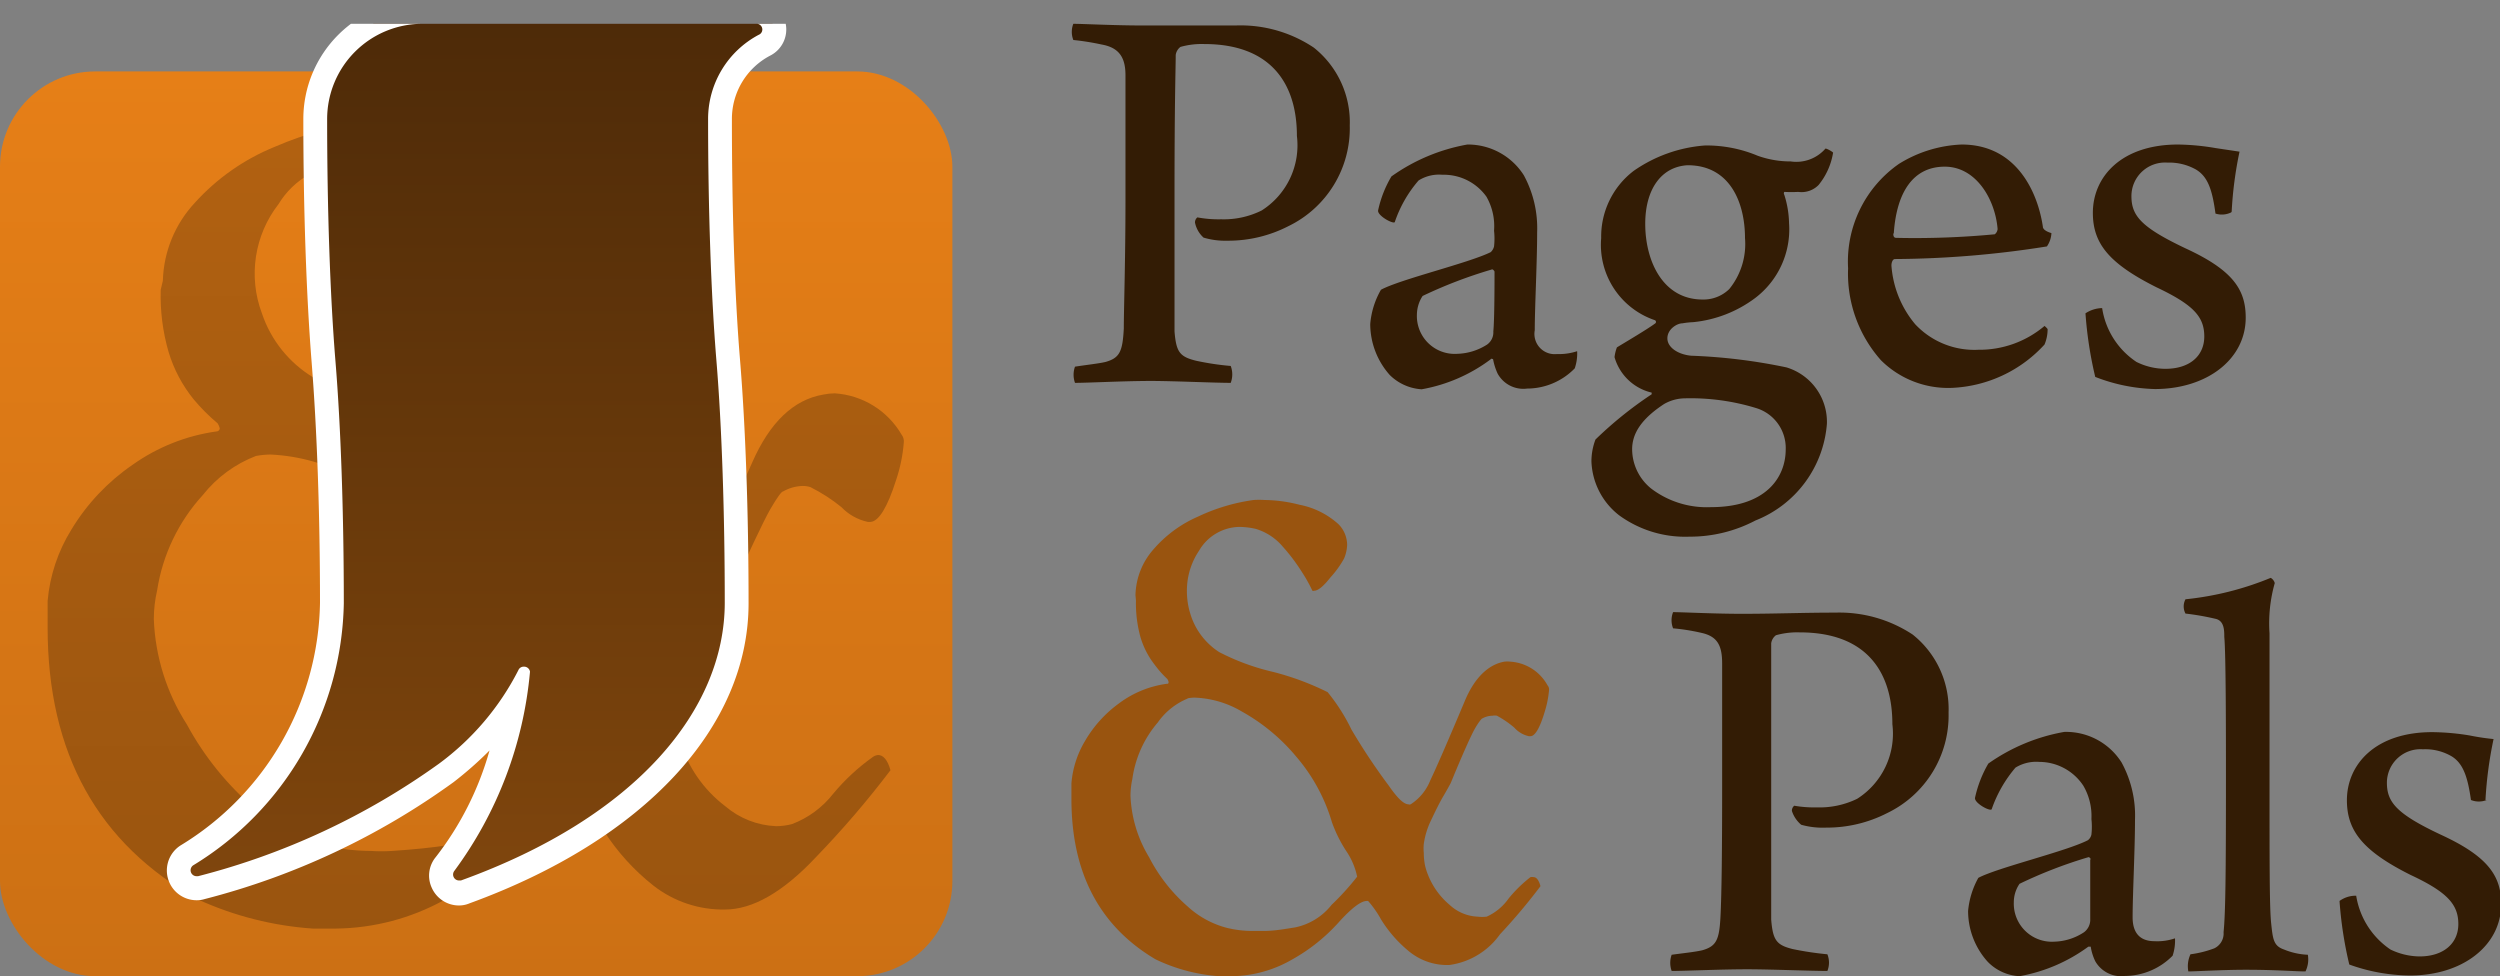 <svg id="Layer_1" data-name="Layer 1" xmlns="http://www.w3.org/2000/svg" xmlns:xlink="http://www.w3.org/1999/xlink" viewBox="0 0 105 41"><rect x="0" y="0" width="105" height="41" fill="#808080" stroke="none"/><defs><style>.cls-1{fill:none;}.cls-2{clip-path:url(#clip-path);}.cls-3{fill:url(#linear-gradient);}.cls-4{clip-path:url(#clip-path-2);}.cls-5{fill:url(#linear-gradient-2);}.cls-6{fill:url(#linear-gradient-3);}.cls-7{fill:#fff;}.cls-8{fill:#331c05;}.cls-9{fill:#99540f;}</style><clipPath id="clip-path" transform="translate(0 1)"><rect class="cls-1" width="105" height="40"/></clipPath><linearGradient id="linear-gradient" x1="20" y1="41" x2="20" y2="3" gradientUnits="userSpaceOnUse"><stop offset="0" stop-color="#cc7014"/><stop offset="1" stop-color="#e67f17"/></linearGradient><clipPath id="clip-path-2" transform="translate(0 1)"><path class="cls-1" d="M6.84,10.79A5,5,0,0,1,8.18,7.52a9.17,9.17,0,0,1,3.35-2.35,14.67,14.67,0,0,1,4.2-1.12,7,7,0,0,1,.83,0,11,11,0,0,1,2.64.34,6.21,6.21,0,0,1,2.95,1.4,2.08,2.08,0,0,1,.63,1.46,2.49,2.49,0,0,1-.23,1,6.34,6.34,0,0,1-1,1.35c-.52.63-.92.94-1.22.94-.07,0-.11,0-.14-.05a10.76,10.76,0,0,0-.78-1.3A13.35,13.35,0,0,0,17.9,7.25a4.22,4.22,0,0,0-2-1.24,5.75,5.75,0,0,0-1.2-.14,3.53,3.53,0,0,0-3,1.7A4.75,4.75,0,0,0,11,12.16a5,5,0,0,0,2.17,2.7,17.37,17.37,0,0,0,4.05,1.42,21.47,21.47,0,0,1,4.11,1.44,13.68,13.68,0,0,1,1.84,2.67,46.47,46.47,0,0,0,2.71,4.07c.65.89,1.14,1.33,1.49,1.33.08,0,.13,0,.16-.05a3.62,3.62,0,0,0,1.49-1.69q.63-1.26,2.57-5.62c.74-1.69,1.74-2.65,3-2.86a2.42,2.42,0,0,1,.47-.05,3.51,3.51,0,0,1,2.81,1.74.45.45,0,0,1,.09.32,6.54,6.54,0,0,1-.33,1.6c-.36,1.13-.72,1.71-1.06,1.74h-.12a2.16,2.16,0,0,1-1.11-.62,7.13,7.13,0,0,0-1.3-.84,1,1,0,0,0-.33-.05,1.76,1.76,0,0,0-.82.23q-.1,0-.54.75c-.32.57-.92,1.85-1.82,3.85q-.12.23-.54.93c-.29.51-.59,1-.92,1.65a5.09,5.09,0,0,0-.57,1.67,3.09,3.09,0,0,0-.07.66,3.73,3.73,0,0,0,.12.94,5.39,5.39,0,0,0,1.91,2.77,3.51,3.51,0,0,0,2.14.84,2.63,2.63,0,0,0,.67-.09A4,4,0,0,0,35,32.33a8.79,8.79,0,0,1,1.65-1.53.45.45,0,0,1,.23-.09c.22,0,.4.21.52.64A40.13,40.13,0,0,1,34.27,35c-1.38,1.47-2.66,2.2-3.82,2.2a4.74,4.74,0,0,1-3-1,9.33,9.33,0,0,1-2.08-2.29,6.21,6.21,0,0,0-1-1.3h-.09c-.44,0-1.13.49-2.08,1.48a13.34,13.34,0,0,1-3.56,2.72A9.62,9.62,0,0,1,14.13,38c-.32,0-.64,0-1,0a13.93,13.93,0,0,1-4.79-1.21Q2,33.28,2,25.36c0-.37,0-.74,0-1.12a6.81,6.81,0,0,1,1-3,8.82,8.82,0,0,1,2.57-2.72,8,8,0,0,1,3.52-1.4c.09,0,.14-.07.14-.13a.67.67,0,0,0-.09-.21,8,8,0,0,1-1-1,5.81,5.81,0,0,1-1.06-2,8.46,8.46,0,0,1-.33-2.61Zm3.91,7.36a5.25,5.25,0,0,0-2.23,1.64,7.66,7.66,0,0,0-1.92,4A5.5,5.5,0,0,0,6.46,25a8.82,8.82,0,0,0,1.39,4.43A12.46,12.46,0,0,0,10.75,33a7.31,7.31,0,0,0,2.9,1.51,8.57,8.57,0,0,0,1.94.23,6.53,6.53,0,0,0,.87,0c.9-.06,1.7-.14,2.41-.25A4.79,4.79,0,0,0,21.63,33a19.74,19.74,0,0,0,1.89-2.06,4.8,4.8,0,0,0-.83-1.83A9.61,9.61,0,0,1,21.63,27,12.77,12.77,0,0,0,19,22.36a14.61,14.61,0,0,0-4.15-3.27,7.89,7.89,0,0,0-3.49-1A3.64,3.64,0,0,0,10.75,18.15Z"/></clipPath><linearGradient id="linear-gradient-2" x1="20" y1="40.78" x2="20" y2="3" gradientUnits="userSpaceOnUse"><stop offset="0" stop-color="#99540f"/><stop offset="1" stop-color="#b36211"/></linearGradient><linearGradient id="linear-gradient-3" x1="20" y1="36.5" x2="20" y2="-0.5" gradientUnits="userSpaceOnUse"><stop offset="0" stop-color="#80460d"/><stop offset="1" stop-color="#4d2a08"/></linearGradient></defs><g class="cls-2"><rect class="cls-3" y="3" width="40" height="38" rx="4"/><g class="cls-4"><rect class="cls-5" y="3" width="40" height="37.78"/></g><path class="cls-6" d="M19.27,36.5a.76.76,0,0,1-.68-.44.72.72,0,0,1,.11-.78,15.25,15.25,0,0,0,2.86-6.75,13.25,13.25,0,0,1-2.81,2.93A30.73,30.73,0,0,1,8.46,36.28a.78.78,0,0,1-.22,0,.73.73,0,0,1-.71-.54.75.75,0,0,1,.32-.84,12.63,12.63,0,0,0,6.09-10.62c0-3.78-.12-7.38-.35-10.12S13.24,7.81,13.24,4a4.51,4.51,0,0,1,4.5-4.5h14a.74.74,0,0,1,.73.57A.73.73,0,0,1,32.1.9,3.52,3.52,0,0,0,30.24,4c0,3.73.13,7.41.35,10.11s.35,6.39.35,10.2c0,5-4.27,9.53-11.41,12.14A1.09,1.09,0,0,1,19.27,36.5Z" transform="translate(0 1)"/><path class="cls-7" d="M31.75,0a.24.24,0,0,1,.12.46A4,4,0,0,0,29.74,4c0,3.67.12,7.35.35,10.15s.35,6.48.35,10.16c0,4.48-3.69,9-11.08,11.67l-.09,0a.25.25,0,0,1-.19-.4,16.56,16.56,0,0,0,3.18-8.37A.25.25,0,0,0,22,27a.24.24,0,0,0-.23.15,11.17,11.17,0,0,1-3.34,3.93A30.15,30.15,0,0,1,8.32,35.8H8.24a.25.25,0,0,1-.12-.46,13.15,13.15,0,0,0,6.32-11c0-3.68-.12-7.35-.35-10.16S13.74,7.67,13.74,4a4,4,0,0,1,4-4h14m0-1h-14a5,5,0,0,0-5,5c0,3.82.13,7.46.35,10.23s.35,6.31.35,10.08a12.15,12.15,0,0,1-5.86,10.2,1.25,1.25,0,0,0,.66,2.3,1.12,1.12,0,0,0,.36-.05,30.92,30.92,0,0,0,10.45-4.91,15.39,15.39,0,0,0,1.51-1.33A13,13,0,0,1,18.3,35a1.22,1.22,0,0,0-.16,1.3,1.25,1.25,0,0,0,1.13.73,1.13,1.13,0,0,0,.45-.09c7.33-2.67,11.72-7.39,11.72-12.6,0-3.82-.13-7.46-.36-10.24S30.74,7.72,30.74,4a3,3,0,0,1,1.6-2.66A1.23,1.23,0,0,0,33,0,1.23,1.23,0,0,0,31.75-1Z" transform="translate(0 1)"/><path class="cls-8" d="M50.19,8.35a.27.27,0,0,1,.1-.22,4.8,4.8,0,0,0,1,.08,3.57,3.57,0,0,0,1.7-.37,3.24,3.24,0,0,0,1.48-3.13c0-2.23-1.12-3.86-3.89-3.86a3.29,3.29,0,0,0-1,.12.51.51,0,0,0-.2.34c0,.56-.05,1.82-.05,5.75,0,2.77,0,4.62,0,5.86.07.87.22,1.06.9,1.23a11.51,11.51,0,0,0,1.46.22,1,1,0,0,1,0,.71c-.7,0-2.41-.08-3.35-.08-1.12,0-2.63.08-3.19.08a1,1,0,0,1,0-.68c.51-.08,1-.13,1.29-.2.59-.17.71-.44.76-1.41,0-.82.07-2.81.07-5.43,0-2.8,0-4.45,0-5.2S47,1,46.27.87A10.67,10.67,0,0,0,45.08.68a.93.93,0,0,1,0-.68c.39,0,1.73.07,2.88.07,1.46,0,2.51,0,3.94,0A5.53,5.53,0,0,1,55.18,1a4,4,0,0,1,1.51,3.27,4.57,4.57,0,0,1-2.58,4.23,5.53,5.53,0,0,1-2.56.61,3.21,3.21,0,0,1-1-.13A1.16,1.16,0,0,1,50.19,8.35ZM62.43,7.26a2.2,2.2,0,0,0-1.85-.92,1.61,1.61,0,0,0-1,.24,5.21,5.21,0,0,0-1,1.75c-.07.09-.73-.27-.7-.49a4.74,4.74,0,0,1,.56-1.43,7.86,7.86,0,0,1,3.19-1.34A2.78,2.78,0,0,1,64,6.36a4.66,4.66,0,0,1,.56,2.4c0,1.27-.1,3.14-.1,4.11a.85.85,0,0,0,.93,1,2.42,2.42,0,0,0,.85-.12,1.93,1.93,0,0,1-.1.72,2.8,2.8,0,0,1-2,.85,1.23,1.23,0,0,1-1.24-.63,2.49,2.49,0,0,1-.19-.6s-.08-.05-.1,0a6.8,6.8,0,0,1-2.9,1.26,2.08,2.08,0,0,1-1.34-.6,3.23,3.23,0,0,1-.82-2.14A3.45,3.45,0,0,1,58,11.17c.81-.44,3.68-1.12,4.61-1.58a.48.48,0,0,0,.14-.24,3,3,0,0,0,0-.66A2.49,2.49,0,0,0,62.43,7.26Zm.22,3.06a19.37,19.37,0,0,0-2.9,1.11,1.46,1.46,0,0,0-.24.78,1.59,1.59,0,0,0,1.7,1.65,2.44,2.44,0,0,0,1.25-.39.63.63,0,0,0,.26-.55c.05-.51.05-2.09.05-2.51C62.77,10.39,62.7,10.29,62.65,10.32ZM73.82,5.54a4.07,4.07,0,0,0,1.39.24,1.62,1.62,0,0,0,1.46-.54c.07,0,.29.13.32.17a2.86,2.86,0,0,1-.61,1.36,1,1,0,0,1-.85.29,5.82,5.82,0,0,1-.59,0,.11.11,0,0,0,0,.12,4.16,4.16,0,0,1,.2,1.19,3.62,3.62,0,0,1-1.44,3.16,5.19,5.19,0,0,1-2.58,1,3.59,3.59,0,0,0-.46.05c-.22,0-.63.24-.63.63s.46.68,1,.73a23.51,23.51,0,0,1,4,.49,2.39,2.39,0,0,1,1.7,2.37,4.76,4.76,0,0,1-3,4.06,5.9,5.9,0,0,1-2.77.68A4.71,4.71,0,0,1,68,20.64a3,3,0,0,1-1.16-2.26,2.6,2.6,0,0,1,.17-.92,16.26,16.26,0,0,1,2.36-1.9s0-.07,0-.07A2.13,2.13,0,0,1,67.81,14a1.76,1.76,0,0,1,.1-.41c.36-.22,1.26-.75,1.6-1a.08.08,0,0,0,0-.14A3.34,3.34,0,0,1,67.25,9a3.47,3.47,0,0,1,1.36-2.82,6,6,0,0,1,3-1.07A5.56,5.56,0,0,1,73.82,5.54ZM75,17.87a1.75,1.75,0,0,0-1.24-1.73,9.38,9.38,0,0,0-3-.41,1.79,1.79,0,0,0-.87.24c-.93.61-1.34,1.22-1.34,1.9a2.13,2.13,0,0,0,.8,1.65,3.86,3.86,0,0,0,2.51.78C74.16,20.3,75,19.06,75,17.87ZM69.1,8.4c0,1.55.73,3.18,2.41,3.18a1.55,1.55,0,0,0,1.12-.44A3,3,0,0,0,73.29,9c0-1.46-.61-3.06-2.41-3.06C69.78,6,69.1,6.94,69.1,8.4ZM86,12.82a1.66,1.66,0,0,1-.13.65A5.59,5.59,0,0,1,82,15.29a4,4,0,0,1-3-1.16,5.48,5.48,0,0,1-1.38-3.86,5,5,0,0,1,2.14-4.39,5.38,5.38,0,0,1,2.63-.81c2.36,0,3.21,2.09,3.41,3.45,0,.1.12.2.36.27a1.07,1.07,0,0,1-.19.56,41.82,41.82,0,0,1-6.38.53c-.1,0-.15.15-.15.27a4.31,4.31,0,0,0,1,2.47,3.4,3.4,0,0,0,2.65,1.07,4.23,4.23,0,0,0,2.78-1A.76.76,0,0,1,86,12.82Zm-6.48-4c0,.05,0,.17.12.17a35.6,35.6,0,0,0,4.14-.15.32.32,0,0,0,.12-.22C83.8,7.38,83,6,81.68,6S79.66,7.06,79.54,8.79Zm14.19-.9a.88.88,0,0,1-.66.05c-.14-1.05-.34-1.56-.82-1.85a2.29,2.29,0,0,0-1.2-.29,1.41,1.41,0,0,0-1.51,1.41c0,.83.42,1.31,2.27,2.19,2,.92,2.53,1.74,2.53,2.91,0,1.75-1.63,3-3.82,3A7.37,7.37,0,0,1,88,14.83a16.43,16.43,0,0,1-.41-2.67,1.32,1.32,0,0,1,.7-.22,3.31,3.31,0,0,0,1.44,2.26,2.73,2.73,0,0,0,1.22.29c1,0,1.63-.53,1.63-1.36s-.46-1.33-2-2.06c-2-1-2.68-1.84-2.68-3.13,0-1.51,1.19-2.87,3.58-2.87a10,10,0,0,1,1.58.15l1,.15A16.25,16.25,0,0,0,93.73,7.89Z" transform="translate(0 1)"/><path class="cls-8" d="M75.26,33.06a.26.26,0,0,1,.1-.22,4.8,4.8,0,0,0,.94.07A3.61,3.61,0,0,0,78,32.55a3.24,3.24,0,0,0,1.48-3.13c0-2.24-1.12-3.86-3.89-3.86a3.29,3.29,0,0,0-1,.12.51.51,0,0,0-.2.34c0,.55,0,1.82,0,5.75,0,2.77,0,4.61,0,5.85.07.87.22,1.07.9,1.24a13.28,13.28,0,0,0,1.46.22.94.94,0,0,1,0,.7c-.7,0-2.41-.07-3.36-.07-1.12,0-2.62.07-3.18.07a1,1,0,0,1,0-.68c.51-.07,1-.12,1.29-.19.59-.17.71-.44.76-1.41s.07-2.82.07-5.44c0-2.79,0-4.44,0-5.19s-.19-1.14-.87-1.29a8.76,8.76,0,0,0-1.19-.19.92.92,0,0,1,0-.68c.39,0,1.73.07,2.88.07,1.46,0,2.5-.05,3.94-.05a5.59,5.59,0,0,1,3.24.92,4,4,0,0,1,1.51,3.28,4.55,4.55,0,0,1-2.58,4.22,5.55,5.55,0,0,1-2.56.61,3.33,3.33,0,0,1-1.05-.12A1.27,1.27,0,0,1,75.26,33.06ZM87.5,32A2.22,2.22,0,0,0,85.65,31a1.66,1.66,0,0,0-1,.24,5.43,5.43,0,0,0-1,1.75c-.07.1-.73-.26-.7-.48a4.92,4.92,0,0,1,.56-1.44,7.9,7.9,0,0,1,3.19-1.33,2.76,2.76,0,0,1,2.41,1.29,4.66,4.66,0,0,1,.56,2.4c0,1.26-.1,3.13-.1,4.1,0,.51.19,1,.92,1a2.27,2.27,0,0,0,.86-.12,2,2,0,0,1-.1.73,2.84,2.84,0,0,1-2,.85A1.25,1.25,0,0,1,88,39.37a2.18,2.18,0,0,1-.19-.61s-.08,0-.1,0A6.93,6.93,0,0,1,84.82,40a2,2,0,0,1-1.34-.61,3.19,3.19,0,0,1-.82-2.13,3.51,3.51,0,0,1,.43-1.39c.81-.43,3.68-1.11,4.6-1.58a.4.4,0,0,0,.15-.24,3,3,0,0,0,0-.65A2.53,2.53,0,0,0,87.5,32ZM87.72,35a19.26,19.26,0,0,0-2.9,1.12,1.38,1.38,0,0,0-.24.78,1.6,1.6,0,0,0,1.7,1.65,2.38,2.38,0,0,0,1.24-.39.65.65,0,0,0,.27-.56c0-.51,0-2.09,0-2.5C87.84,35.1,87.77,35,87.72,35ZM92,39.08A4.45,4.45,0,0,0,93,38.83a.69.69,0,0,0,.39-.68c.08-.77.1-2.45.1-6.4,0-1.73,0-5.3-.07-6,0-.27,0-.68-.37-.76a10.79,10.79,0,0,0-1.26-.22.64.64,0,0,1,0-.6,12.77,12.77,0,0,0,3.58-.9.36.36,0,0,1,.17.22,6.18,6.18,0,0,0-.22,2.11c0,1.24,0,4,0,6.07,0,3.81,0,5.46.07,6.12s.1.94.54,1.09a2.94,2.94,0,0,0,1,.22,1.15,1.15,0,0,1-.1.7c-.44,0-1.22-.07-2.51-.07-1,0-2.09.07-2.41.07A1.19,1.19,0,0,1,92,39.08Zm12.44-6.48a.88.88,0,0,1-.66,0c-.14-1-.34-1.55-.82-1.84a2.2,2.2,0,0,0-1.2-.29,1.41,1.41,0,0,0-1.51,1.41c0,.82.42,1.31,2.27,2.18,2,.92,2.53,1.75,2.53,2.91,0,1.75-1.63,3-3.82,3a7.61,7.61,0,0,1-2.56-.46,16.43,16.43,0,0,1-.41-2.67,1.16,1.16,0,0,1,.7-.22,3.36,3.36,0,0,0,1.44,2.26,2.87,2.87,0,0,0,1.22.29c1,0,1.63-.54,1.63-1.36s-.46-1.34-2-2.06c-2-1-2.68-1.85-2.68-3.14,0-1.5,1.19-2.86,3.58-2.86a10.08,10.08,0,0,1,1.58.14c.39.08.78.13,1,.15A16.55,16.55,0,0,0,104.39,32.6Z" transform="translate(0 1)"/><path class="cls-9" d="M47.69,24a3,3,0,0,1,.75-1.92,5.22,5.22,0,0,1,1.87-1.38A8,8,0,0,1,52.65,20a3.23,3.23,0,0,1,.46,0,6.09,6.09,0,0,1,1.47.2,3.39,3.39,0,0,1,1.64.82,1.25,1.25,0,0,1,.36.86,1.61,1.61,0,0,1-.13.58,4.2,4.2,0,0,1-.57.79c-.29.37-.52.56-.68.56a.1.1,0,0,1-.08,0,6.37,6.37,0,0,0-.43-.77,7.93,7.93,0,0,0-.83-1.1,2.36,2.36,0,0,0-1.13-.73,3.3,3.3,0,0,0-.67-.08,2,2,0,0,0-1.7,1,3,3,0,0,0-.51,1.65A3.22,3.22,0,0,0,50,24.8a2.91,2.91,0,0,0,1.21,1.59,9.65,9.65,0,0,0,2.26.83,11.57,11.57,0,0,1,2.29.85,7.85,7.85,0,0,1,1,1.57A26.11,26.11,0,0,0,58.33,32c.36.52.63.78.82.78a.13.13,0,0,0,.1,0,2.12,2.12,0,0,0,.82-1c.24-.5.72-1.6,1.44-3.31.41-1,1-1.56,1.67-1.68a1.09,1.09,0,0,1,.26,0,1.92,1.92,0,0,1,1.56,1,.25.25,0,0,1,.06.19,4.32,4.32,0,0,1-.19.94c-.2.66-.4,1-.59,1h-.07a1.15,1.15,0,0,1-.61-.36,4.16,4.16,0,0,0-.73-.5.5.5,0,0,0-.18,0,.92.92,0,0,0-.46.13s-.14.15-.3.44-.52,1.09-1,2.26c-.05.09-.15.28-.31.55s-.33.62-.51,1a3.3,3.3,0,0,0-.31,1,1.84,1.84,0,0,0,0,.39,2.6,2.6,0,0,0,.06.56A3.16,3.16,0,0,0,60.88,37a1.84,1.84,0,0,0,1.19.5,1.57,1.57,0,0,0,.37,0,2.26,2.26,0,0,0,.92-.76,5.58,5.58,0,0,1,.92-.9.31.31,0,0,1,.13,0c.12,0,.22.12.29.38A24.92,24.92,0,0,1,63,38.24a3.12,3.12,0,0,1-2.13,1.29,2.52,2.52,0,0,1-1.7-.58A5.36,5.36,0,0,1,58,37.61a4.32,4.32,0,0,0-.54-.77h-.05c-.25,0-.63.29-1.16.87a7.6,7.6,0,0,1-2,1.6,5.17,5.17,0,0,1-2.51.69,4.89,4.89,0,0,1-.54,0,7.33,7.33,0,0,1-2.67-.71C46.18,37.9,45,35.66,45,32.56q0-.31,0-.66a4.1,4.1,0,0,1,.56-1.76A5.15,5.15,0,0,1,47,28.54a4.31,4.31,0,0,1,2-.82c.05,0,.08,0,.08-.08a.42.42,0,0,0-.05-.12,4.38,4.38,0,0,1-.54-.61,3.46,3.46,0,0,1-.59-1.15,5.32,5.32,0,0,1-.19-1.54Zm2.19,4.34a2.87,2.87,0,0,0-1.25,1,4.61,4.61,0,0,0-1.07,2.37,3.36,3.36,0,0,0-.08.71A5.39,5.39,0,0,0,48.26,35a7,7,0,0,0,1.62,2.07,3.88,3.88,0,0,0,1.61.89,4.45,4.45,0,0,0,1.08.14l.49,0c.5,0,.94-.09,1.34-.15A2.63,2.63,0,0,0,55.93,37,10.84,10.84,0,0,0,57,35.82a3,3,0,0,0-.46-1.08,5.73,5.73,0,0,1-.6-1.21,7.45,7.45,0,0,0-1.48-2.73,8.1,8.1,0,0,0-2.31-1.92,4.16,4.16,0,0,0-2-.58A1.63,1.63,0,0,0,49.88,28.33Z" transform="translate(0 1)"/></g></svg>
